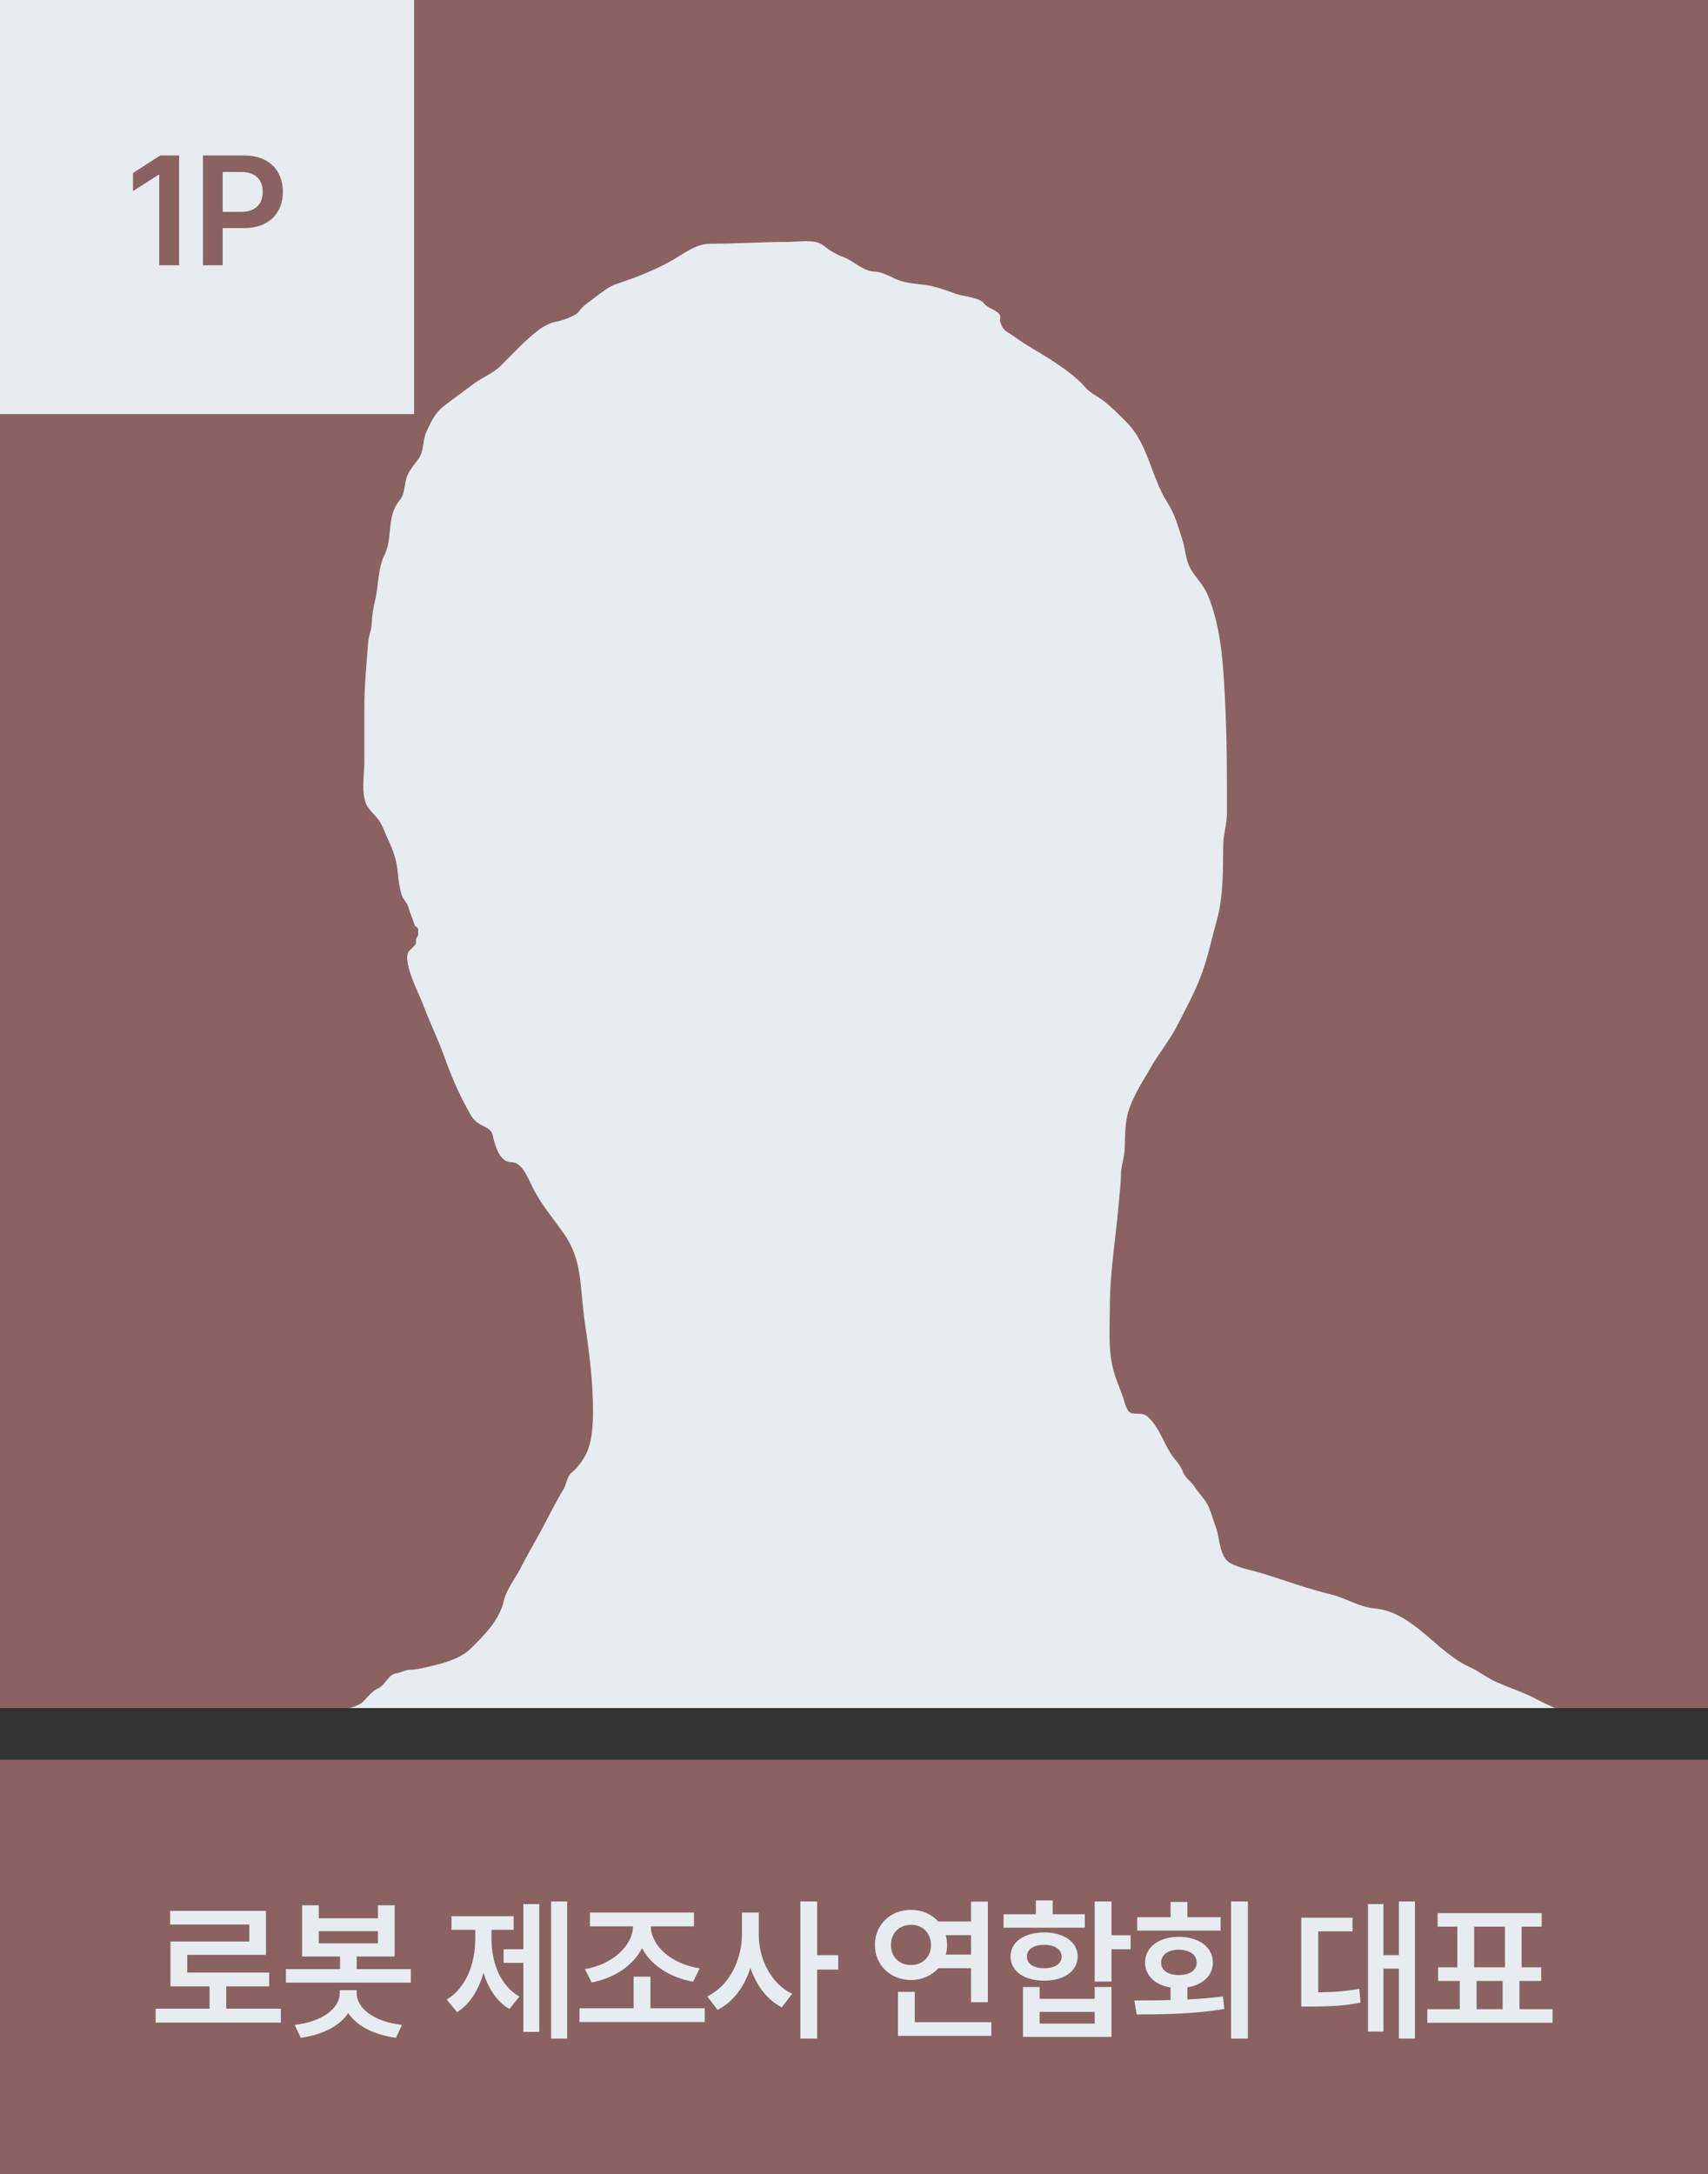 <svg width="264" height="336" viewBox="0 0 264 336" fill="none" xmlns="http://www.w3.org/2000/svg">
<rect x="0" y="0" width="264" height="336" fill="#333333" stroke="none"/>
<g clip-path="url(#clip0_1383_4009)">
<rect width="264" height="264" fill="#8A6262"/>
<path d="M43.983 270.531C42.528 271.986 41.548 272.966 39.645 274.166C39.219 274.166 37.974 275.603 38.4 275.603C39.71 275.603 40.963 275.585 42.247 275.906C50.513 277.973 58.476 278.764 66.976 278.764C78.503 278.764 90.029 278.428 101.522 277.614C112.918 276.808 124.124 276.235 135.557 276.178C142.406 276.143 149.274 275.783 156.119 275.539C164.726 275.233 173.197 273.911 181.837 274.038C190.513 274.166 198.743 275.216 207.315 276.465L207.394 276.476C214.154 277.461 220.866 278.439 227.701 278.7C231.491 278.844 235.02 278.794 238.717 277.966C240.983 277.458 243.464 277.446 245.39 276.002C247.126 274.7 248.773 271.348 247.545 269.137C245.613 265.661 240.94 264.492 237.695 262.736C235.621 261.614 233.52 260.947 231.373 260.022C229.876 259.377 228.608 258.307 227.127 257.643C222.054 255.37 218.37 249.119 212.488 248.608C210.056 248.396 208.02 246.993 205.671 246.421C202.167 245.567 198.85 244.378 195.422 243.276C193.717 242.728 191.822 242.476 190.218 241.631C188.418 240.684 188.588 237.722 187.919 236.012C187.462 234.843 187.136 233.329 186.482 232.277C185.937 231.398 185.187 230.66 184.63 229.786C184.118 228.981 183.309 228.552 182.906 227.631C182.629 226.997 182.358 226.417 181.885 225.891C179.946 223.737 179.503 220.867 177.351 218.931C176.613 218.267 175.723 218.65 174.86 218.404C174.117 218.191 173.845 216.721 173.615 216.057C173.04 214.396 172.372 213.031 171.971 211.268C171.297 208.303 171.54 205.222 171.54 202.2C171.54 196.446 172.536 190.925 172.993 185.215C173.094 183.949 173.264 182.778 173.264 181.495C173.264 180.173 173.795 178.982 173.839 177.68C173.893 176.068 173.875 174.242 174.19 172.667C174.714 170.047 176.561 167.277 177.878 164.972C179.131 162.78 180.727 160.902 181.885 158.65C183.164 156.162 184.467 153.789 185.493 151.179C186.659 148.21 187.205 145.353 188.063 142.303C189.127 138.521 189.008 134.452 189.068 130.554C189.094 128.913 189.643 127.393 189.643 125.733V121.55C189.643 115.419 189.503 109.414 189.053 103.335C188.77 99.527 188.129 95.364 186.626 91.857C186.019 90.44 184.824 89.293 184.056 87.962C183.207 86.49 183.247 84.925 182.747 83.364C182.133 81.452 181.546 79.389 180.448 77.681C177.948 73.792 177.482 68.617 174.126 65.261C173.032 64.167 171.897 62.984 170.678 62.036C169.708 61.282 168.469 60.752 167.677 59.801C166.407 58.278 164.148 56.722 162.456 55.619C160.637 54.432 158.618 53.394 156.885 52.107C155.623 51.169 155.045 51.277 154.57 49.616C154.498 49.365 154.707 49.082 154.554 48.738C154.192 47.923 152.694 47.679 152.128 46.934C151.369 45.936 148.937 45.829 147.817 45.434C146.245 44.879 144.582 44.233 142.821 44.013C141.403 43.836 139.635 43.721 138.335 43.071C137.6 42.704 136.118 41.985 135.318 41.985C133.409 41.985 132.037 40.362 130.385 39.75C129.151 39.294 128.126 38.623 127.112 37.835C125.966 36.943 123.255 37.388 121.892 37.388C117.841 37.388 113.809 37.675 109.775 37.675C107.569 37.675 105.69 39.211 103.853 40.261C101.16 41.8 98.08 42.962 95.168 43.933C94.196 44.257 92.912 45.239 92.087 45.881C91.391 46.422 90.028 47.304 89.581 48.02C89.024 48.911 86.743 49.585 85.781 49.76C85.034 49.896 83.803 50.567 83.179 51.053C81.035 52.72 79.312 54.617 77.432 56.497C76.201 57.728 74.649 58.262 73.265 59.29C71.673 60.473 70.078 61.626 68.524 62.834C67.249 63.826 66.597 65.228 65.922 66.698C65.214 68.239 65.675 69.663 64.517 71.152C64.01 71.803 63.322 72.676 62.985 73.434C62.449 74.639 62.678 76.254 61.771 77.33C59.664 79.832 60.786 83.069 59.409 85.823C58.388 87.864 58.512 90.626 57.972 92.847C57.712 93.917 57.491 95.193 57.461 96.295C57.432 97.367 56.98 98.26 56.902 99.312C56.646 102.767 56.312 106.068 56.312 109.577V117.878C56.312 119.737 55.806 122.56 56.615 124.312C57.074 125.307 58.155 126.087 58.738 127.042C59.281 127.929 59.592 128.978 60.047 129.915C60.807 131.48 61.372 133.25 61.5 134.976C61.582 136.083 61.757 137.191 62.059 138.248C62.273 138.997 62.947 139.513 63.144 140.26C63.407 141.253 63.844 142.128 64.086 142.974C64.207 143.397 64.645 143.107 64.645 143.852C64.645 144.302 64.694 144.581 64.421 144.921C64.15 145.261 64.487 145.718 64.134 146.071C63.882 146.323 63.622 146.653 63.352 146.869C61.857 148.064 64.841 153.783 65.283 154.979C66.358 157.88 67.695 160.568 68.732 163.472C69.705 166.197 70.846 168.892 72.26 171.438C72.766 172.349 73.035 172.991 73.904 173.593C74.766 174.19 75.905 174.335 76.155 175.461C76.465 176.857 77.147 179.627 79.013 179.627C80.734 179.627 81.596 182.081 82.237 183.363C83.665 186.218 85.262 187.975 87.058 190.528C90.15 194.921 89.536 198.649 90.443 204.74C91.097 209.138 91.656 213.681 91.656 217.989C91.656 220.208 91.537 223.058 90.443 225.029C89.941 225.931 89.142 226.982 88.351 227.615C87.629 228.193 87.525 229.508 87.058 230.265C85.649 232.555 84.503 235.047 83.179 237.401L83.177 237.405C82.252 239.049 81.311 240.721 80.449 242.398C79.651 243.949 78.238 245.754 77.863 247.442C77.215 250.36 74.996 252.577 72.95 254.623L72.818 254.754C71.281 256.292 68.759 257.039 66.688 257.5C65.704 257.718 64.494 258.074 63.495 258.074C62.639 258.074 61.937 258.562 61.197 258.649C60.091 258.779 59.498 260.49 58.467 260.948C57.547 261.357 56.899 262.171 56.248 262.896C55.143 264.123 52.285 264.254 50.724 264.699C49.324 265.1 48.022 267.09 46.701 267.844C45.821 268.348 44.762 269.752 44.019 270.494L43.983 270.531Z" fill="#E6ECEF"/>
<rect width="64" height="64" fill="#E6ECEF"/>
<path d="M27.683 24.031V41H24.613V27.008H24.519L20.558 29.539V26.75L24.753 24.031H27.683ZM31.372 41V24.031H37.747C41.638 24.031 43.712 26.398 43.723 29.656C43.712 32.902 41.614 35.258 37.7 35.258H34.419V41H31.372ZM34.419 32.75H37.278C39.575 32.738 40.606 31.449 40.606 29.656C40.606 27.84 39.575 26.586 37.278 26.586H34.419V32.75Z" fill="#8A6262"/>
</g>
<rect width="264" height="64" transform="translate(0 272)" fill="#8A6262"/>
<path d="M43.409 310.469V312.625H24.049V310.469H32.393V307.023H26.346V300.086H38.534V297.461H26.299V295.352H41.112V302.148H28.948V304.891H41.604V307.023H34.971V310.469H43.409ZM49.277 294.484V296.5H58.418V294.484H60.996V302.406H55.137V304.352H63.504V306.438H44.191V304.352H52.559V302.406H46.699V294.484H49.277ZM45.551 312.977C49.91 312.461 52.5 310.375 52.512 308.078V307.609H55.137V308.078C55.137 310.375 57.727 312.461 62.121 312.977L61.207 314.969C57.762 314.5 55.137 313.129 53.824 311.148C52.512 313.129 49.898 314.5 46.488 314.969L45.551 312.977ZM49.277 300.367H58.418V298.492H49.277V300.367ZM87.663 293.898V315.086H85.179V293.898H87.663ZM69.054 309.062C72.112 307.199 73.46 303.379 73.46 299.688V298.281H69.781V296.172H79.39V298.281H75.968V299.688C75.968 303.262 77.245 306.848 80.281 308.594L78.734 310.516C76.777 309.355 75.476 307.34 74.737 304.926C73.987 307.539 72.64 309.766 70.648 311.008L69.054 309.062ZM77.843 303.391V301.281H80.89V294.297H83.351V314.055H80.89V303.391H77.843ZM108.93 310.398V312.531H89.571V310.398H97.938V305.523H100.54V310.398H108.93ZM90.415 304.352C94.634 303.648 97.774 300.789 97.844 297.742H91.188V295.609H107.266V297.742H100.587C100.669 300.789 103.809 303.578 108.157 304.234L107.126 306.297C103.552 305.652 100.61 303.754 99.239 301.105C97.88 303.789 94.973 305.746 91.446 306.414L90.415 304.352ZM117.284 298.984C117.26 302.77 119.159 306.59 122.44 308.172L120.846 310.258C118.549 309.098 116.897 306.859 115.995 304.164C115.069 307.047 113.334 309.438 110.909 310.656L109.315 308.57C112.725 306.953 114.67 302.898 114.682 298.984V295.609H117.284V298.984ZM123.705 315.086V293.898H126.307V302.195H129.565V304.422H126.307V315.086H123.705ZM152.693 293.922V309.461H150.091V304.211H145.041C144.033 305.348 142.533 306.027 140.834 306.039C137.634 306.027 135.232 303.754 135.232 300.625C135.232 297.461 137.634 295.199 140.834 295.188C142.521 295.199 144.021 295.867 145.029 296.992H150.091V293.922H152.693ZM137.716 300.625C137.716 302.512 139.017 303.719 140.834 303.719C142.568 303.719 143.892 302.512 143.904 300.625C143.892 298.727 142.568 297.508 140.834 297.508C139.017 297.508 137.716 298.727 137.716 300.625ZM138.795 314.664V307.867H141.396V312.555H153.232V314.664H138.795ZM146.177 299.102C146.306 299.582 146.388 300.086 146.388 300.625C146.388 301.141 146.318 301.633 146.189 302.102H150.091V299.102H146.177ZM171.804 293.898V299.125H174.757V301.281H171.804V306.273H169.202V293.898H171.804ZM155.116 297.953V295.867H160.109V293.734H162.71V295.867H167.679V297.953H155.116ZM156.195 302.406C156.195 300.156 158.304 298.68 161.398 298.68C164.456 298.68 166.566 300.156 166.577 302.406C166.566 304.656 164.456 306.145 161.398 306.133C158.304 306.145 156.195 304.656 156.195 302.406ZM158.116 314.828V307.117H160.695V308.945H169.202V307.117H171.804V314.828H158.116ZM158.726 302.406C158.714 303.555 159.792 304.211 161.398 304.211C163.003 304.211 164.093 303.555 164.093 302.406C164.093 301.293 163.003 300.602 161.398 300.602C159.792 300.602 158.714 301.293 158.726 302.406ZM160.695 312.766H169.202V310.961H160.695V312.766ZM192.884 293.898V315.086H190.282V293.898H192.884ZM175.329 309.203C177.016 309.191 178.927 309.191 180.93 309.133V307.188C178.552 306.812 176.993 305.359 176.993 303.344C176.993 300.953 179.114 299.371 182.196 299.359C185.313 299.371 187.47 300.953 187.47 303.344C187.47 305.348 185.911 306.789 183.532 307.176V309.039C185.395 308.957 187.27 308.805 189.04 308.57L189.227 310.516C184.575 311.301 179.513 311.359 175.704 311.359L175.329 309.203ZM175.774 298.398V296.336H180.93V293.969H183.532V296.336H188.665V298.398H175.774ZM179.477 303.344C179.454 304.562 180.591 305.277 182.196 305.266C183.848 305.277 184.973 304.562 184.962 303.344C184.973 302.113 183.848 301.363 182.196 301.352C180.591 301.363 179.454 302.113 179.477 303.344ZM218.707 293.898V315.086H216.223V304.281H213.832V314.008H211.441V294.297H213.832V302.195H216.223V293.898H218.707ZM201.129 310.141V296.406H209.051V298.516H203.754V307.938C206.051 307.914 207.949 307.797 210.105 307.398L210.293 309.531C207.727 310.047 205.512 310.117 202.559 310.141H201.129ZM239.974 310.539V312.648H220.615V310.539H225.63V306.18H222.279V304.07H225.255V297.789H222.209V295.703H238.287V297.789H235.193V304.07H238.216V306.18H234.865V310.539H239.974ZM227.857 304.07H232.615V297.789H227.857V304.07ZM228.232 310.539H232.263V306.18H228.232V310.539Z" fill="#E6ECEF"/>
<defs>
<clipPath id="clip0_1383_4009">
<rect width="264" height="264" fill="white"/>
</clipPath>
</defs>
</svg>
